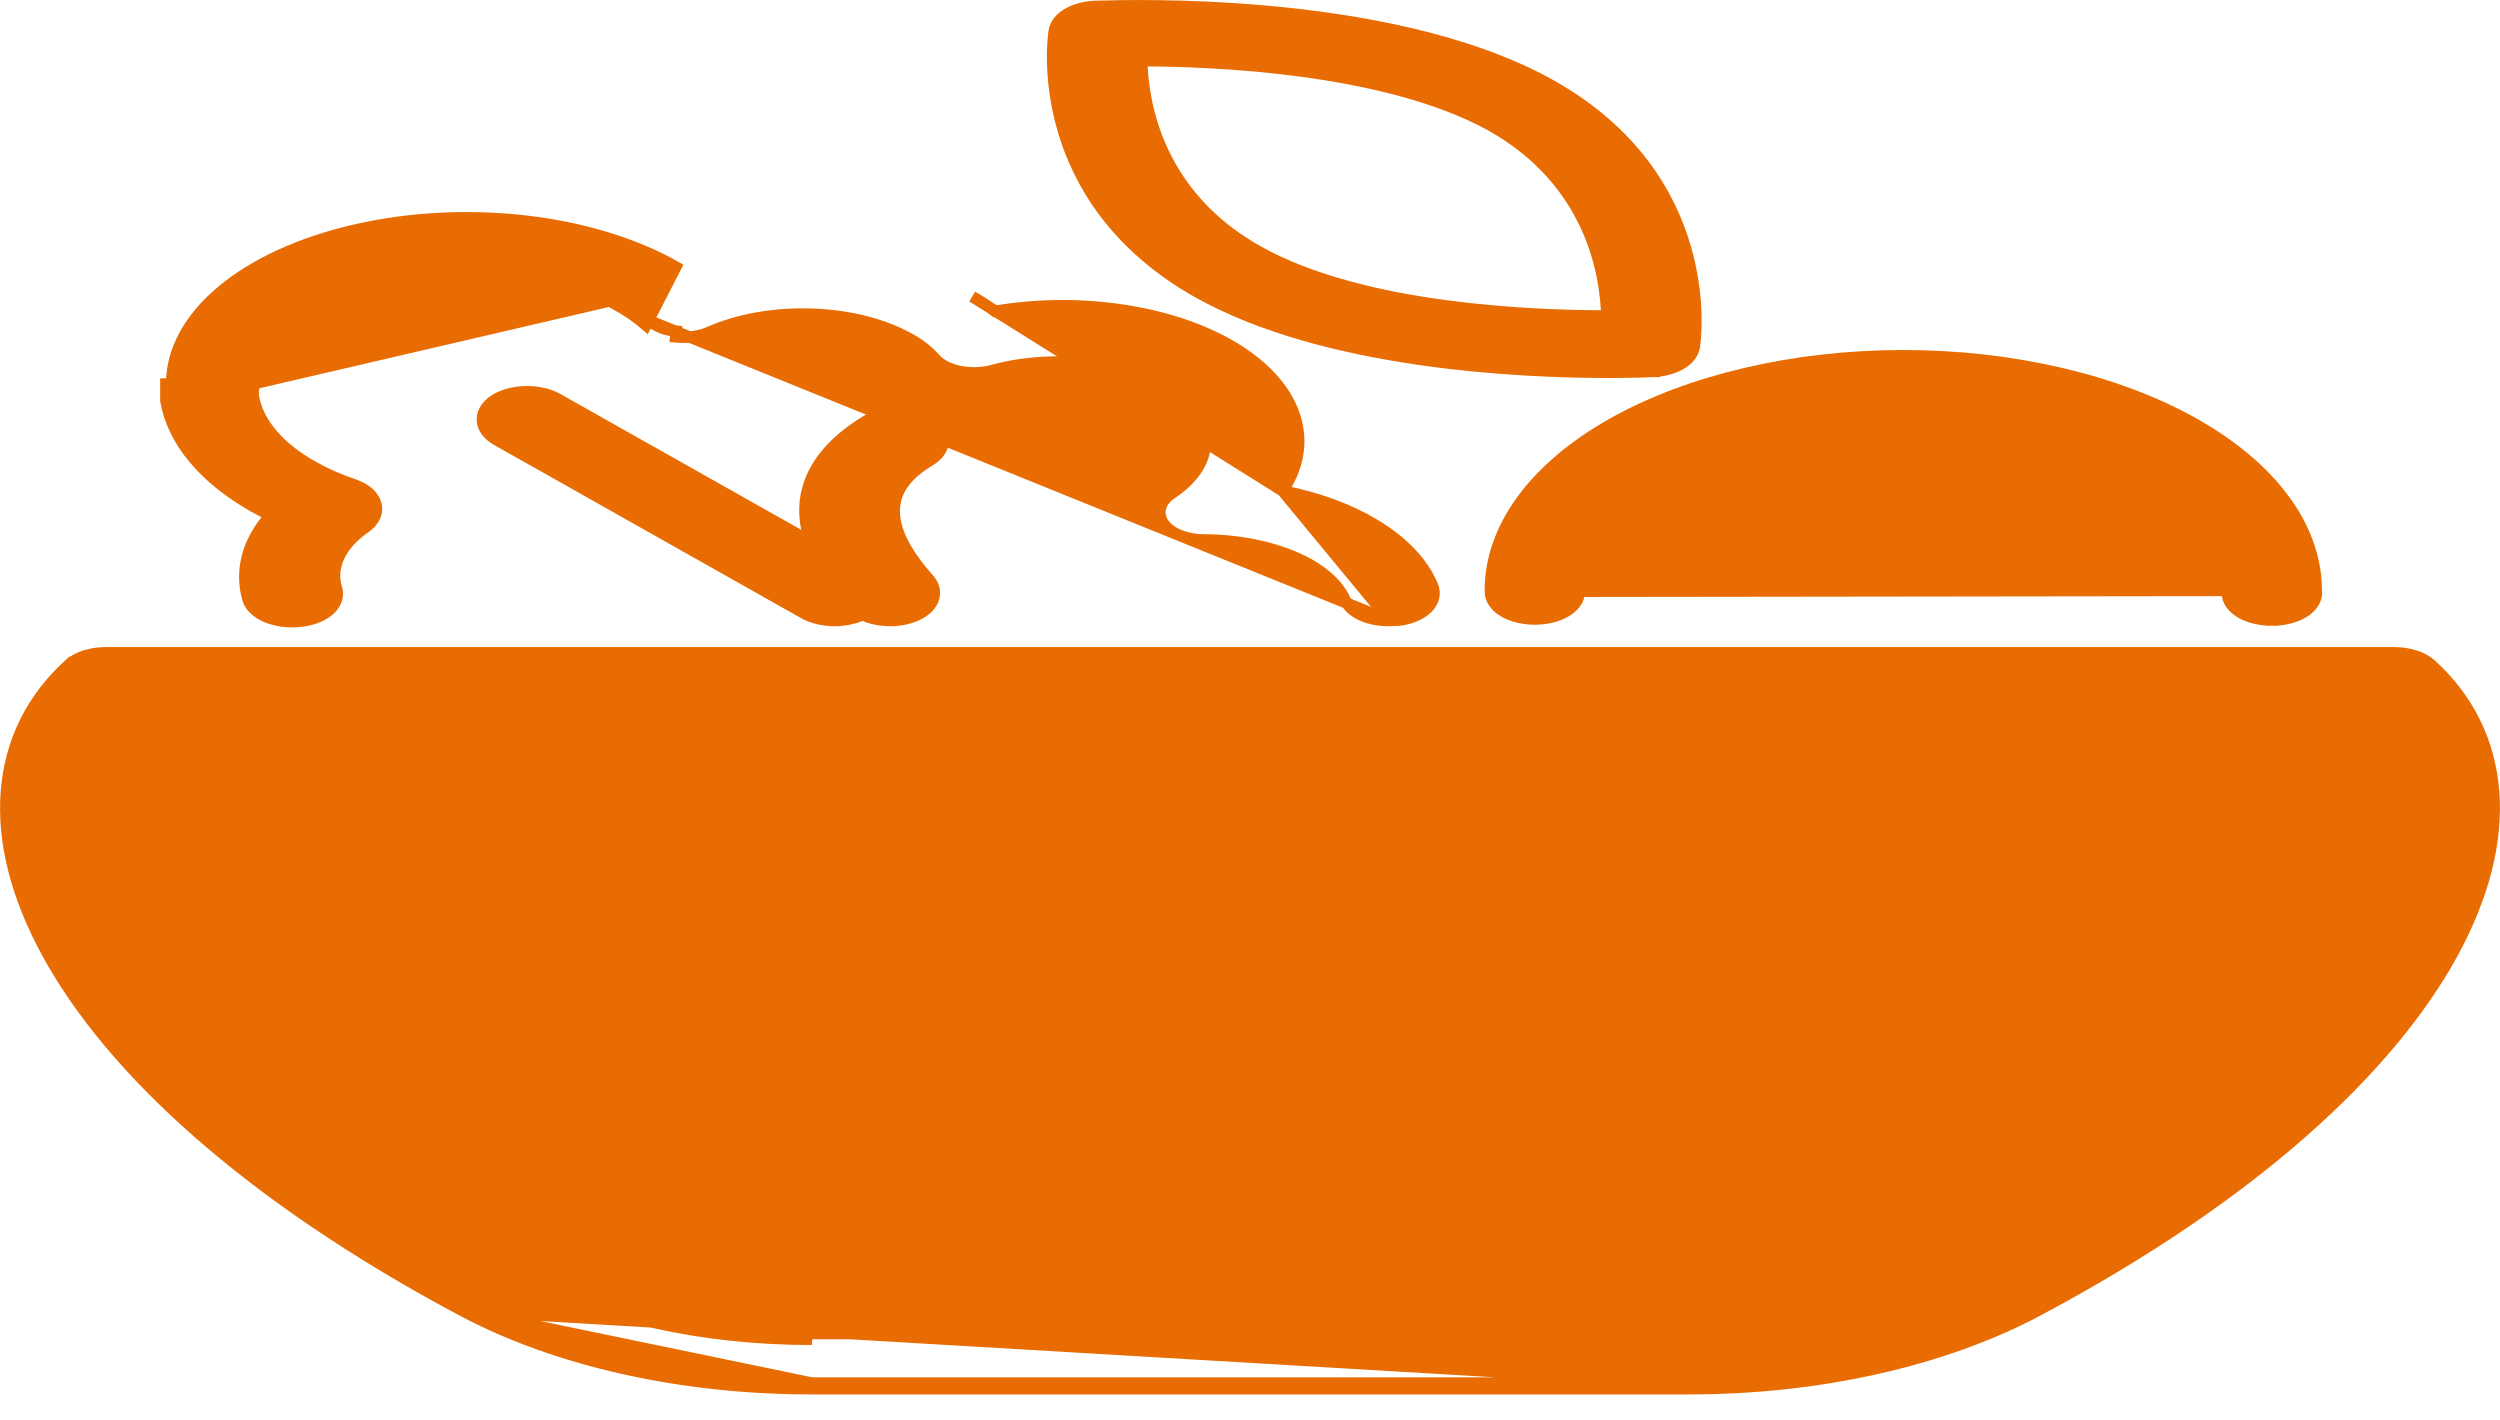 <svg width="44" height="25" viewBox="0 0 44 25" fill="none" xmlns="http://www.w3.org/2000/svg">
<path d="M39.983 10.813L39.983 10.914C40.087 10.915 40.19 10.903 40.286 10.879C40.382 10.855 40.47 10.82 40.545 10.773C40.62 10.727 40.682 10.669 40.722 10.6C40.762 10.533 40.779 10.458 40.767 10.382C40.759 9.262 39.964 8.212 38.604 7.449C37.238 6.684 35.395 6.258 33.481 6.26C31.566 6.263 29.727 6.694 28.367 7.463C27.01 8.231 26.224 9.287 26.229 10.409C26.229 10.563 26.336 10.688 26.48 10.769C26.627 10.852 26.818 10.895 27.013 10.895C27.207 10.895 27.399 10.852 27.545 10.769C27.689 10.688 27.797 10.563 27.797 10.409C27.797 9.594 28.373 8.79 29.445 8.186C30.515 7.583 31.972 7.242 33.498 7.242C35.023 7.242 36.481 7.583 37.551 8.186C38.623 8.79 39.199 9.594 39.199 10.409V10.428C39.199 10.582 39.306 10.707 39.451 10.789C39.597 10.871 39.789 10.914 39.983 10.914V10.813ZM39.983 10.813C40.079 10.813 40.174 10.802 40.261 10.78C40.349 10.759 40.427 10.727 40.492 10.687C40.556 10.647 40.605 10.6 40.635 10.549C40.665 10.498 40.675 10.444 40.666 10.39L26.33 10.409C26.33 10.511 26.402 10.609 26.53 10.681C26.658 10.753 26.832 10.794 27.013 10.794C27.194 10.794 27.367 10.753 27.495 10.681C27.623 10.609 27.695 10.511 27.695 10.409C27.695 9.542 28.307 8.711 29.395 8.098C30.483 7.485 31.959 7.141 33.498 7.141C35.037 7.141 36.513 7.485 37.601 8.098C38.689 8.711 39.301 9.542 39.301 10.409V10.428C39.301 10.53 39.373 10.628 39.501 10.7C39.629 10.772 39.802 10.813 39.983 10.813Z" fill="#E86C02" stroke="#E86C02" stroke-width="0.2"/>
<path d="M24.458 10.921L24.458 10.921C24.291 10.924 24.125 10.896 23.986 10.837C23.849 10.779 23.735 10.69 23.681 10.574L23.68 10.572L23.68 10.571C23.581 10.338 23.364 10.114 23.041 9.932C22.553 9.661 21.89 9.505 21.193 9.502L21.193 9.502C21.053 9.502 20.915 9.479 20.794 9.435C20.674 9.392 20.57 9.327 20.5 9.242L20.5 9.242C20.429 9.155 20.397 9.048 20.424 8.939C20.451 8.834 20.526 8.747 20.625 8.682C21.007 8.426 21.203 8.117 21.212 7.813C21.222 7.509 21.047 7.198 20.683 6.936C20.319 6.674 19.799 6.486 19.209 6.409C18.619 6.333 18 6.373 17.459 6.522L17.457 6.523L17.457 6.523C17.282 6.569 17.085 6.574 16.903 6.539C16.724 6.504 16.563 6.43 16.462 6.32L16.46 6.318L16.46 6.318C16.347 6.185 16.191 6.062 15.997 5.956L15.997 5.956C15.541 5.703 14.932 5.55 14.282 5.529C13.633 5.508 12.996 5.621 12.489 5.844C12.403 5.883 12.306 5.909 12.204 5.924C12.102 5.938 11.995 5.94 11.892 5.93C11.892 5.93 11.892 5.93 11.892 5.93L11.902 5.829C11.806 5.819 11.715 5.798 11.635 5.767C11.555 5.735 11.488 5.695 11.438 5.648L24.458 10.921ZM24.458 10.921L24.461 10.921L24.631 10.914L24.631 10.914L24.642 10.913C24.829 10.886 25 10.816 25.112 10.71C25.228 10.601 25.276 10.453 25.212 10.307C25.041 9.898 24.687 9.531 24.197 9.236C23.746 8.964 23.188 8.76 22.573 8.639M24.458 10.921L22.573 8.639M4.359 6.779C4.359 6.353 4.584 5.938 5.004 5.584C5.424 5.231 6.021 4.956 6.719 4.793C7.417 4.631 8.185 4.589 8.925 4.673C9.666 4.757 10.345 4.962 10.878 5.263L4.359 6.779ZM4.359 6.779C4.352 6.849 4.352 6.92 4.359 6.99V6.779ZM22.573 8.639C22.837 8.25 22.922 7.822 22.809 7.399C22.684 6.931 22.324 6.505 21.792 6.166C21.259 5.827 20.567 5.584 19.802 5.465C19.051 5.347 18.258 5.352 17.512 5.479C17.39 5.388 17.256 5.302 17.113 5.221C17.113 5.221 17.113 5.221 17.113 5.221L22.573 8.639ZM10.83 5.353C11.036 5.464 11.217 5.589 11.37 5.723L11.895 4.698C11.171 4.286 10.246 4.005 9.237 3.89C8.229 3.775 7.182 3.832 6.231 4.053C5.28 4.274 4.467 4.649 3.895 5.131C3.323 5.613 3.019 6.18 3.021 6.759H2.919V6.759V6.76V6.76V6.761V6.761V6.762V6.763V6.763V6.764V6.764V6.765V6.765V6.766V6.766V6.767V6.767V6.768V6.769V6.769V6.77V6.77V6.771V6.771V6.772V6.772V6.773V6.773V6.774V6.774V6.775V6.776V6.776V6.777V6.777V6.778V6.778V6.779V6.779V6.78V6.78V6.781V6.781V6.782V6.783V6.783V6.784V6.784V6.785V6.785V6.786V6.786V6.787V6.787V6.788V6.789V6.789V6.79V6.79V6.791V6.791V6.792V6.792V6.793V6.793V6.794V6.794V6.795V6.796V6.796V6.797V6.797V6.798V6.798V6.799V6.799V6.8V6.8V6.801V6.802V6.802V6.803V6.803V6.804V6.804V6.805V6.805V6.806V6.806V6.807V6.807V6.808V6.809V6.809V6.81V6.81V6.811V6.811V6.812V6.812V6.813V6.813V6.814V6.815V6.815V6.816V6.816V6.817V6.817V6.818V6.818V6.819V6.819V6.82V6.821V6.821V6.822V6.822V6.823V6.823V6.824V6.824V6.825V6.825V6.826V6.826V6.827V6.828V6.828V6.829V6.829V6.83V6.83V6.831V6.831V6.832V6.832V6.833V6.834V6.834V6.835V6.835V6.836V6.836V6.837V6.837V6.838V6.838V6.839V6.84V6.84V6.841V6.841V6.842V6.842V6.843V6.843V6.844V6.844V6.845V6.846V6.846V6.847V6.847V6.848V6.848V6.849V6.849V6.85V6.85V6.851V6.852V6.852V6.853V6.853V6.854V6.854V6.855V6.855V6.856V6.856V6.857V6.858V6.858V6.859V6.859V6.86V6.86V6.861V6.861V6.862V6.862V6.863V6.864V6.864V6.865V6.865V6.866V6.866V6.867V6.867V6.868V6.868V6.869V6.87V6.87V6.871V6.871V6.872V6.872V6.873V6.873V6.874V6.875V6.875V6.876V6.876V6.877V6.877V6.878V6.878V6.879V6.879V6.88V6.881V6.881V6.882V6.882V6.883V6.883V6.884V6.884V6.885V6.885V6.886V6.887V6.887V6.888V6.888V6.889V6.889V6.89V6.89V6.891V6.892V6.892V6.893V6.893V6.894V6.894V6.895V6.895V6.896V6.897V6.897V6.898V6.898V6.899V6.899V6.9V6.9V6.901V6.901V6.902V6.903V6.903V6.904V6.904V6.905V6.905V6.906V6.906V6.907V6.908V6.908V6.909V6.909V6.91V6.91V6.911V6.911V6.912V6.913V6.913V6.914V6.914V6.915V6.915V6.916V6.916V6.917V6.918V6.918V6.919V6.919V6.92V6.92V6.921V6.921V6.922V6.923V6.923V6.924V6.924V6.925V6.925V6.926V6.926V6.927V6.928V6.928V6.929V6.929V6.93V6.93V6.931V6.931V6.932V6.933V6.933V6.934V6.934V6.935V6.935V6.936V6.936V6.937V6.938V6.938V6.939V6.939V6.94V6.94V6.941V6.942V6.942V6.943V6.943V6.944V6.944V6.945V6.945V6.946V6.947V6.947V6.948V6.948V6.949V6.949V6.95V6.95V6.951V6.952V6.952V6.953V6.953V6.954V6.954V6.955V6.956V6.956V6.957V6.957V6.958V6.958V6.959V6.959V6.96V6.961V6.961V6.962V6.962V6.963V6.963V6.964V6.965V6.965V6.966V6.966V6.967V6.967V6.968V6.969V6.969V6.97V6.97V6.971V6.971V6.972V6.972V6.973V6.974V6.974V6.975V6.975V6.976V6.976V6.977V6.978V6.978V6.979V6.979V6.98V6.98V6.981V6.982V6.982V6.983V6.983V6.984V6.984V6.985V6.986V6.986V6.987V6.987V6.988V6.988V6.989V6.99V6.99V6.991V6.991V6.992V6.992V6.993V6.994V6.994V6.995V6.995V6.996V6.996V6.997V6.998V6.998V6.999V6.999V7V7V7.001V7.002V7.002V7.003V7.003V7.004V7.004V7.005V7.006V7.006V7.007V7.007V7.008V7.008V7.009V7.01V7.01V7.011V7.011V7.012V7.012V7.013V7.014V7.014V7.015V7.015V7.016V7.017V7.017V7.018V7.018V7.019V7.019V7.02V7.021V7.021V7.022V7.022V7.023V7.023V7.024V7.025V7.025V7.026V7.026V7.027V7.028V7.028V7.029V7.029V7.03V7.03V7.031V7.032V7.032V7.033V7.033V7.034V7.035V7.035V7.036V7.036V7.037V7.037V7.038V7.039V7.039V7.04V7.04V7.041V7.042V7.042V7.043V7.043V7.044V7.053L2.921 7.061C3.047 7.776 3.603 8.428 4.466 8.916L4.467 8.917C4.562 8.969 4.66 9.02 4.762 9.069C4.364 9.515 4.216 10.032 4.364 10.544L4.364 10.544L4.364 10.546C4.407 10.69 4.542 10.798 4.705 10.863C4.872 10.93 5.074 10.955 5.269 10.936C5.463 10.918 5.645 10.856 5.771 10.756C5.899 10.655 5.97 10.51 5.923 10.356L5.923 10.356C5.866 10.171 5.88 9.982 5.965 9.798C6.051 9.613 6.209 9.434 6.437 9.277L6.437 9.277L6.438 9.276C6.509 9.225 6.566 9.162 6.599 9.087C6.631 9.012 6.636 8.93 6.609 8.852C6.584 8.776 6.531 8.709 6.464 8.655C6.397 8.602 6.313 8.559 6.22 8.528C5.959 8.44 5.72 8.334 5.508 8.213L5.507 8.213C4.896 7.871 4.536 7.43 4.459 6.977C4.453 6.914 4.454 6.851 4.459 6.788L4.46 6.788L4.46 6.779C4.461 6.391 4.665 6.002 5.069 5.662C5.474 5.321 6.055 5.052 6.742 4.892C7.429 4.733 8.185 4.691 8.914 4.774C9.643 4.856 10.309 5.058 10.828 5.352L10.828 5.352L10.83 5.353ZM4.932 9.036C4.899 9.021 4.866 9.006 4.834 8.991L4.858 9.113C4.881 9.087 4.906 9.061 4.932 9.036Z" fill="#E86C02" stroke="#E86C02" stroke-width="0.2"/>
<path d="M14.69 10.921C14.787 10.921 14.883 10.91 14.974 10.889C15.065 10.868 15.15 10.837 15.224 10.796C15.297 10.755 15.36 10.704 15.405 10.643C15.451 10.581 15.477 10.51 15.477 10.435C15.477 10.359 15.451 10.288 15.405 10.226C15.36 10.165 15.297 10.114 15.224 10.073C15.224 10.073 15.224 10.073 15.224 10.073L9.811 7.02L9.81 7.02C9.737 6.979 9.652 6.947 9.561 6.926C9.47 6.905 9.373 6.894 9.276 6.894C9.179 6.894 9.082 6.905 8.991 6.926C8.9 6.947 8.815 6.979 8.742 7.02C8.669 7.061 8.606 7.113 8.561 7.174C8.516 7.235 8.489 7.306 8.489 7.381C8.489 7.457 8.516 7.528 8.561 7.589C8.606 7.65 8.669 7.701 8.742 7.743C8.742 7.743 8.742 7.743 8.742 7.743L14.155 10.796L14.155 10.796C14.229 10.837 14.314 10.868 14.405 10.889C14.496 10.91 14.592 10.921 14.69 10.921ZM14.69 10.921C14.69 10.921 14.689 10.921 14.689 10.921L14.69 10.819L14.69 10.921C14.69 10.921 14.69 10.921 14.69 10.921Z" fill="#E86C02" stroke="#E86C02" stroke-width="0.2"/>
<path d="M15.664 10.922C15.78 10.923 15.896 10.907 16.001 10.875C16.174 10.825 16.324 10.734 16.398 10.606C16.437 10.54 16.453 10.467 16.443 10.394C16.434 10.32 16.399 10.253 16.348 10.195L16.348 10.195C15.923 9.721 15.732 9.316 15.739 8.979C15.745 8.651 15.939 8.357 16.365 8.104L16.365 8.104C16.507 8.019 16.609 7.89 16.601 7.736C16.594 7.583 16.481 7.46 16.333 7.381C16.183 7.301 15.989 7.261 15.794 7.264C15.599 7.267 15.408 7.314 15.264 7.399L15.264 7.399C14.802 7.675 14.351 8.075 14.21 8.627C14.068 9.186 14.253 9.865 14.982 10.676C15.053 10.756 15.156 10.817 15.274 10.859C15.393 10.9 15.528 10.921 15.664 10.922ZM15.664 10.922C15.664 10.922 15.664 10.922 15.664 10.922L15.665 10.82L15.664 10.922C15.664 10.922 15.664 10.922 15.664 10.922Z" fill="#E86C02" stroke="#E86C02" stroke-width="0.2"/>
<path d="M8.142 23.069L8.142 23.069C4.337 21.043 1.951 18.814 0.839 16.785C0.283 15.77 0.044 14.802 0.112 13.933C0.179 13.063 0.554 12.3 1.212 11.699L1.281 11.774L1.212 11.7C1.286 11.631 1.386 11.578 1.497 11.543C1.61 11.507 1.735 11.488 1.861 11.488L1.861 11.488L42.138 11.488H42.139C42.264 11.488 42.389 11.507 42.502 11.543C42.614 11.578 42.713 11.631 42.787 11.699C43.446 12.3 43.82 13.063 43.888 13.933C43.955 14.802 43.716 15.77 43.16 16.785C42.048 18.814 39.663 21.043 35.858 23.069L35.858 23.069C34.191 23.954 31.993 24.444 29.714 24.442M8.142 23.069L29.714 24.341M8.142 23.069C9.808 23.954 12.006 24.444 14.286 24.442M8.142 23.069L14.286 24.341M29.714 24.442L29.714 24.341M29.714 24.442H29.714V24.341M29.714 24.442H14.286M29.714 24.341H14.286M14.286 24.442L14.286 24.341M14.286 24.442H14.286V24.341M14.286 23.471L14.285 23.471C12.379 23.474 10.548 23.063 9.172 22.329C6.522 20.912 4.197 19.066 2.846 17.251C2.17 16.344 1.743 15.452 1.634 14.63C1.528 13.827 1.725 13.089 2.301 12.46H41.698C42.274 13.089 42.471 13.828 42.365 14.632C42.256 15.454 41.829 16.348 41.153 17.256C39.802 19.072 37.477 20.918 34.827 22.329L34.827 22.329C33.451 23.063 31.62 23.474 29.714 23.471H29.714H14.286ZM9.125 22.418C10.518 23.162 12.366 23.575 14.286 23.572L9.125 22.418Z" fill="#E86C02" stroke="#E86C02" stroke-width="0.2"/>
<path d="M29.105 6.537C29.277 6.528 29.442 6.486 29.572 6.413C29.7 6.341 29.799 6.234 29.82 6.102C29.845 5.958 30.221 3.145 27.298 1.502C25.845 0.686 23.885 0.34 22.271 0.197C20.831 0.069 19.654 0.102 19.342 0.111C19.304 0.112 19.279 0.112 19.268 0.112V0.112L19.263 0.113C19.092 0.122 18.927 0.165 18.798 0.238C18.672 0.31 18.574 0.416 18.554 0.547C18.529 0.693 18.152 3.486 21.075 5.14L21.075 5.14C22.197 5.772 23.619 6.124 24.948 6.319C26.279 6.514 27.525 6.553 28.3 6.553C28.753 6.553 29.048 6.541 29.105 6.537ZM29.105 6.537C29.105 6.537 29.106 6.537 29.107 6.537L29.099 6.436L29.103 6.537C29.104 6.537 29.104 6.537 29.105 6.537ZM22.137 4.421C20.381 3.435 20.115 1.836 20.094 1.069C20.762 1.07 21.808 1.103 22.915 1.252C24.083 1.41 25.311 1.696 26.237 2.206C27.992 3.191 28.259 4.794 28.279 5.561C27.614 5.56 26.559 5.532 25.441 5.382C24.281 5.227 23.062 4.94 22.137 4.421Z" fill="#E86C02" stroke="#E86C02" stroke-width="0.2"/>
</svg>

